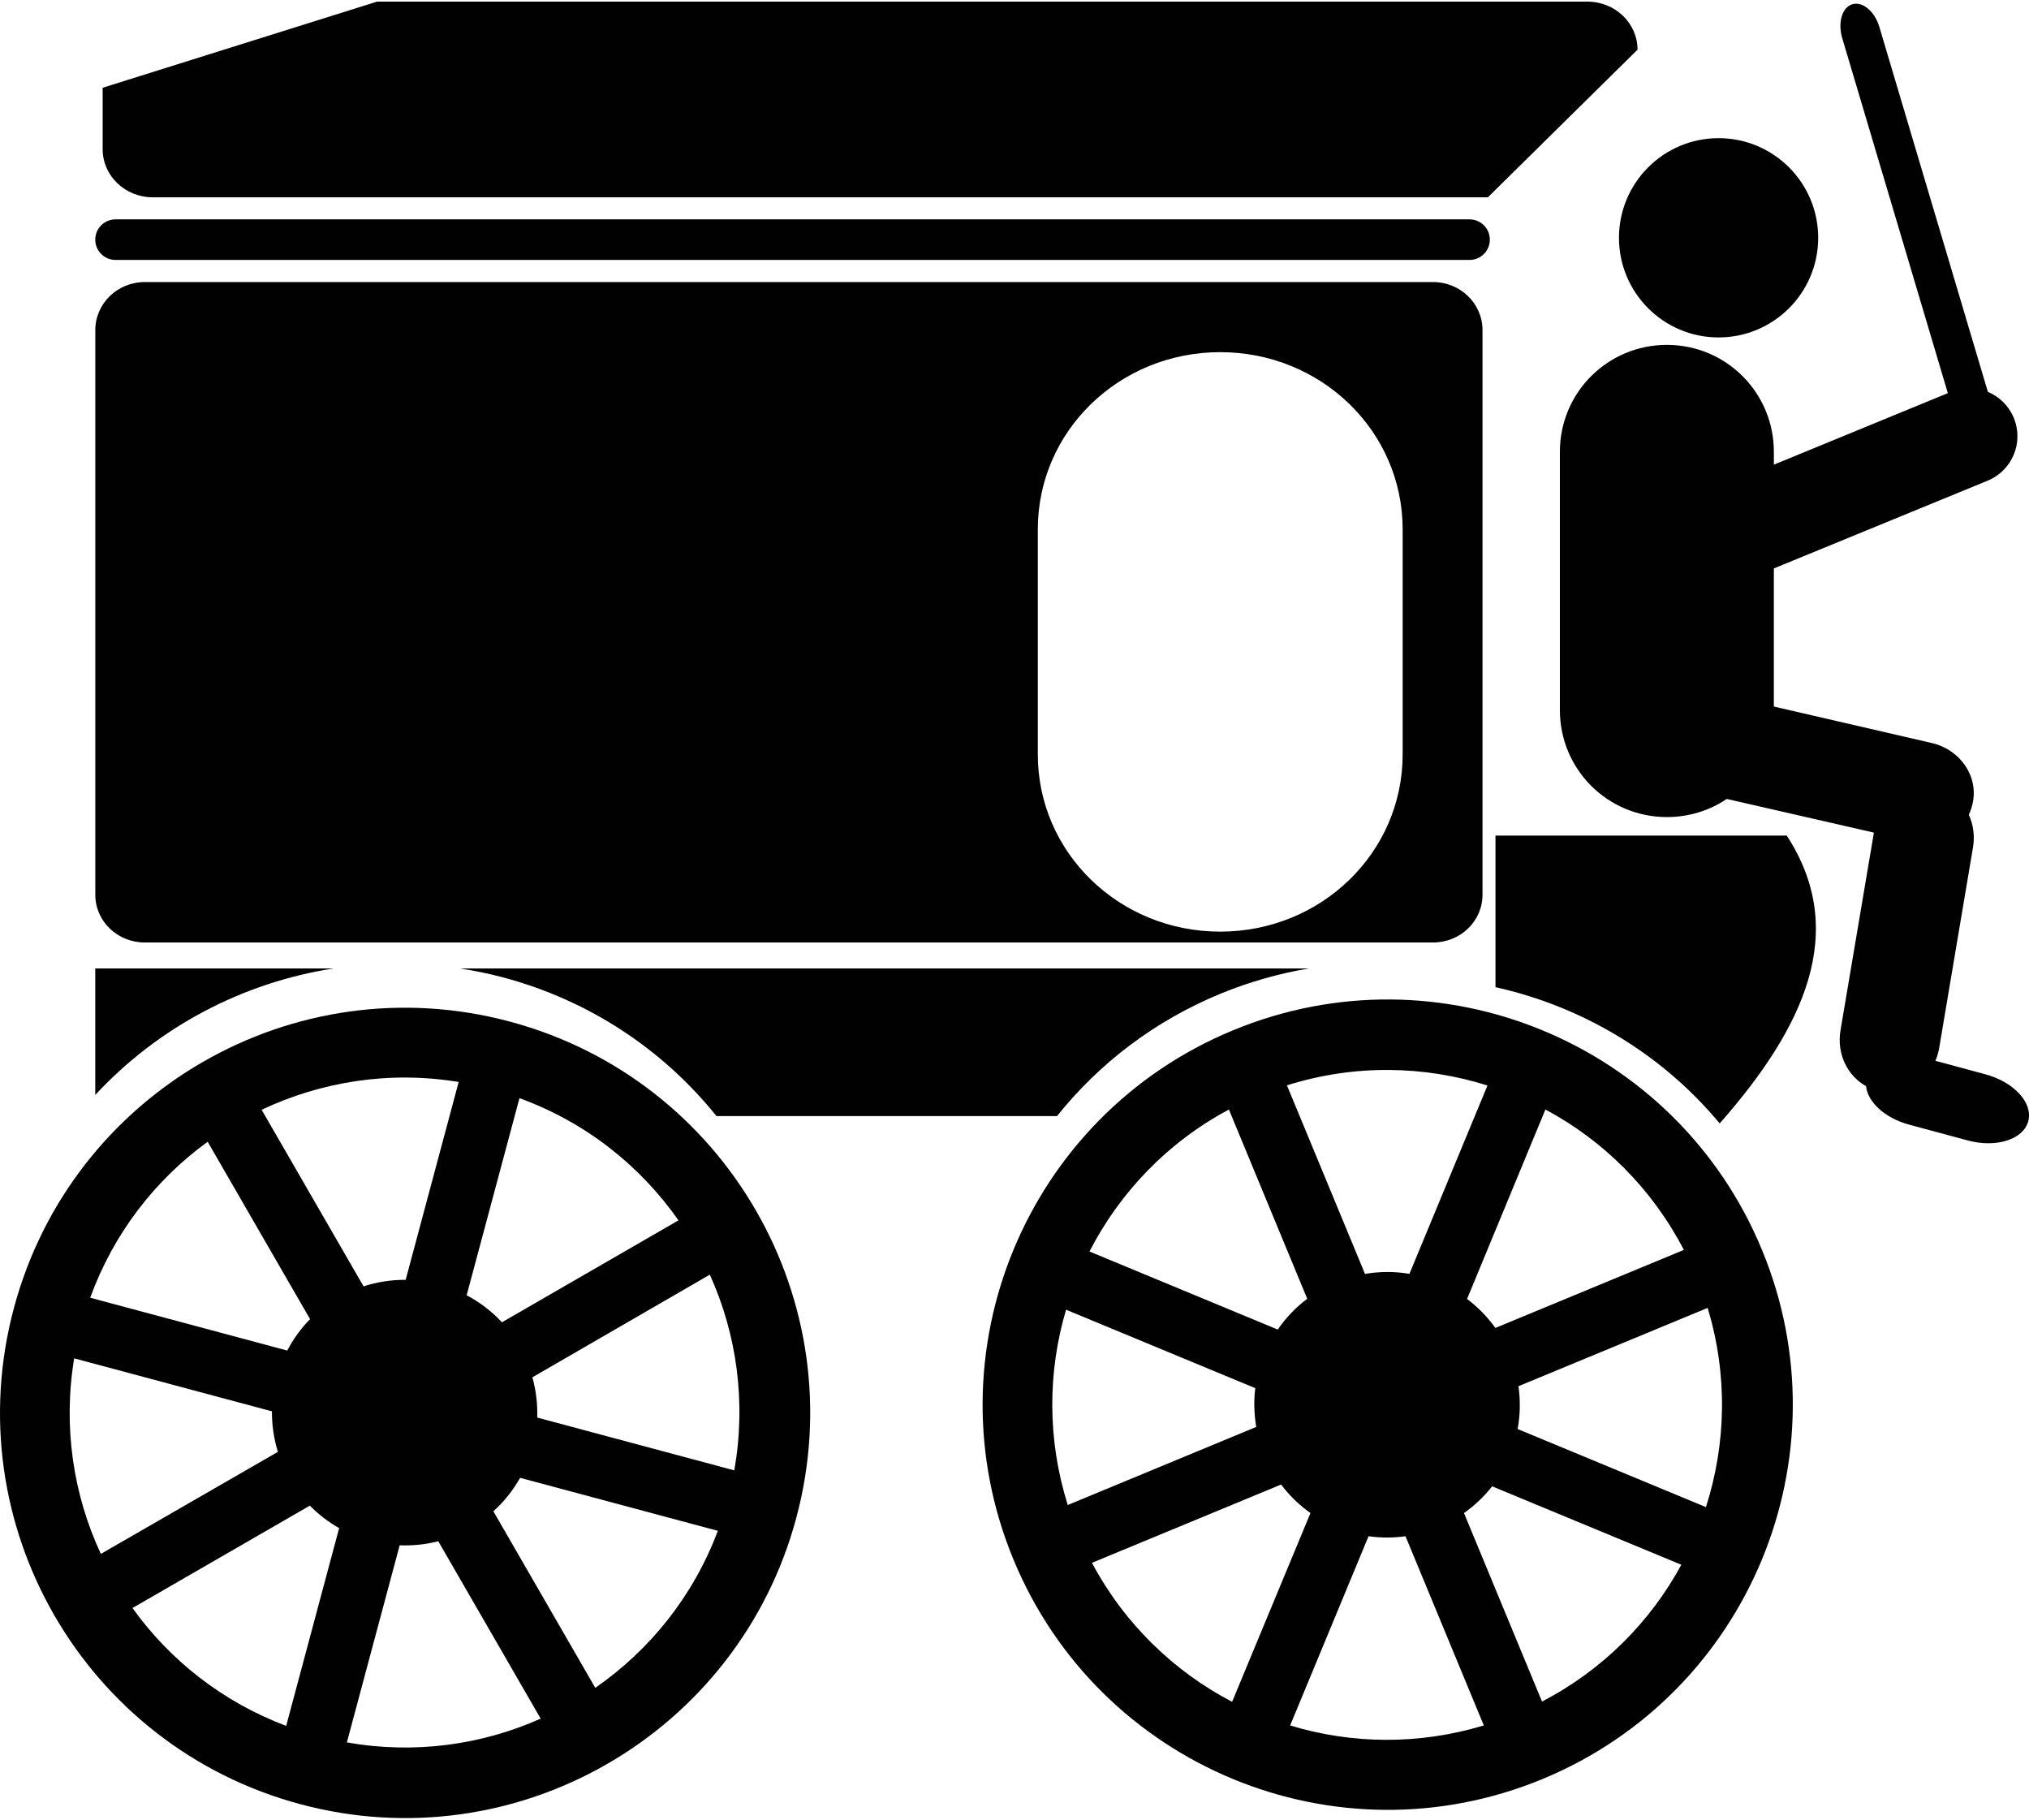<?xml version="1.0" ?>
<svg xmlns="http://www.w3.org/2000/svg" xmlns:ev="http://www.w3.org/2001/xml-events" xmlns:xlink="http://www.w3.org/1999/xlink" baseProfile="full" enable-background="new 0 0 100 89.507" height="538px" version="1.1" viewBox="0 0 100 89.507" width="600px" x="0px" xml:space="preserve" y="0px">
	<defs/>
	<path d="M 25.132,50.26 C 14.485,47.406 3.538,53.727 0.685,64.374 C -2.168,75.021 4.153,85.968 14.8,88.821 C 25.446,91.675 36.394,85.353 39.247,74.707 C 42.1,64.059 35.779,53.111 25.132,50.26 M 25.602,54.032 C 28.869,55.221 31.554,57.361 33.439,60.053 L 24.739,65.075 C 24.245,64.542 23.661,64.095 22.999,63.744 L 25.602,54.032 M 22.56,53.229 C 22.576,53.231 22.589,53.24 22.604,53.24 L 19.993,62.984 C 19.279,62.979 18.579,63.089 17.918,63.305 L 12.895,54.604 C 15.828,53.218 19.18,52.68 22.561,53.227 L 22.561,53.229 L 22.56,53.229 M 34.984,62.729 C 36.315,65.667 36.782,69.009 36.19,72.372 L 26.477,69.77 C 26.499,69.09 26.416,68.423 26.239,67.787 L 34.984,62.729 L 34.984,62.729 M 10.235,56.18 L 15.282,64.921 C 14.837,65.369 14.46,65.894 14.157,66.468 L 4.445,63.865 C 5.601,60.689 7.65,58.056 10.235,56.18 M 3.656,66.852 L 13.402,69.463 C 13.4,70.148 13.497,70.819 13.696,71.46 L 4.971,76.488 C 3.606,73.56 3.099,70.218 3.656,66.852 M 25.634,72.74 L 35.379,75.351 C 34.167,78.577 32.021,81.231 29.339,83.088 L 24.316,74.388 C 24.837,73.921 25.28,73.364 25.634,72.74 M 15.272,74.109 C 15.695,74.541 16.176,74.914 16.715,75.217 L 14.104,84.963 C 10.973,83.783 8.376,81.731 6.53,79.155 L 15.272,74.109 L 15.272,74.109 M 21.6,75.863 L 26.647,84.605 C 23.73,85.905 20.424,86.364 17.096,85.777 L 19.698,76.064 C 20.35,76.089 20.986,76.025 21.6,75.863 L 21.6,75.863" fill="#010101"/>
	<path d="M 60.76,50.691 C 50.574,54.908 45.735,66.585 49.95,76.77 C 54.167,86.954 65.844,91.794 76.029,87.579 C 86.212,83.363 91.052,71.684 86.837,61.501 C 82.622,51.315 70.943,46.476 60.76,50.691 M 63.427,53.4 C 66.744,52.355 70.178,52.42 73.311,53.408 L 69.464,62.689 C 68.748,62.565 68.013,62.565 67.274,62.692 L 63.427,53.4 L 63.427,53.4 M 60.526,54.614 C 60.54,54.605 60.555,54.602 60.568,54.594 L 64.427,63.917 C 63.857,64.346 63.368,64.859 62.975,65.434 L 53.695,61.587 C 55.178,58.702 57.51,56.235 60.526,54.614 L 60.526,54.614 M 76.166,54.591 C 79.011,56.112 81.416,58.48 82.99,61.509 L 73.701,65.354 C 73.305,64.802 72.833,64.324 72.305,63.926 L 76.166,54.591 M 52.542,64.456 L 61.867,68.321 C 61.788,68.947 61.806,69.592 61.916,70.231 L 52.625,74.079 C 51.61,70.854 51.633,67.518 52.542,64.456 L 52.542,64.456 M 53.817,76.928 L 63.139,73.07 C 63.553,73.615 64.039,74.089 64.587,74.475 L 60.725,83.776 C 57.861,82.281 55.423,79.938 53.817,76.928 L 53.817,76.928 M 74.839,68.225 L 84.161,64.367 C 85.162,67.664 85.075,71.077 84.077,74.182 L 74.797,70.335 C 74.925,69.646 74.937,68.936 74.839,68.225 L 74.839,68.225 M 67.45,75.617 C 68.048,75.702 68.658,75.705 69.271,75.618 L 73.13,84.94 C 69.927,85.91 66.617,85.863 63.585,84.942 L 67.45,75.617 M 73.539,73.158 L 82.865,77.023 C 81.341,79.831 78.996,82.206 75.999,83.764 L 72.153,74.475 C 72.685,74.099 73.15,73.66 73.539,73.158" fill="#010101"/>
	<path d="M 4.695,47.64 L 4.695,53.874 C 7.771,50.552 11.921,48.343 16.436,47.64 L 4.695,47.64 M 22.67,47.64 C 23.369,47.748 24.072,47.889 24.771,48.075 C 29.099,49.224 32.72,51.688 35.311,54.915 L 52.096,54.915 C 54.157,52.336 56.892,50.223 60.177,48.875 C 61.6,48.292 63.05,47.887 64.507,47.641 L 22.67,47.641 L 22.67,47.64" fill="#010101"/>
	<path d="M 73.705,41.094 L 73.705,48.563 C 77.975,49.512 81.898,51.838 84.756,55.277 C 88.916,50.549 91.137,45.821 88.061,41.094 L 73.705,41.094" fill="#010101"/>
	<path d="M 89.61,11.638 C 89.61,14.349 87.413,16.547 84.701,16.547 C 81.99,16.547 79.792,14.349 79.792,11.638 C 79.792,8.927 81.99,6.728 84.701,6.728 C 87.413,6.728 89.61,8.926 89.61,11.638" fill="#010101"/>
	<path d="M 97.846,52.855 L 95.386,52.191 C 95.48,51.981 95.54,51.756 95.581,51.517 L 97.239,41.679 C 97.337,41.105 97.254,40.544 97.033,40.066 C 97.116,39.9 97.173,39.716 97.218,39.528 C 97.525,38.192 96.627,36.859 95.203,36.531 L 87.425,34.735 L 87.425,27.93 L 97.96,23.606 C 99.172,23.108 99.749,21.729 99.253,20.517 C 99.003,19.911 98.533,19.463 97.973,19.229 L 92.626,1.251 C 92.397,0.481 91.802,-0.021 91.296,0.129 C 90.79,0.279 90.566,1.025 90.794,1.796 L 96.0,19.292 L 87.426,22.816 L 87.426,22.187 C 87.426,19.266 85.073,16.914 82.153,16.914 C 79.231,16.914 76.879,19.266 76.879,22.187 L 76.879,34.908 C 76.879,37.829 79.232,40.181 82.153,40.181 C 83.249,40.181 84.263,39.856 85.104,39.288 L 92.356,40.947 L 90.709,50.694 C 90.516,51.849 91.052,52.934 91.968,53.439 C 92.05,54.225 92.898,55.016 94.096,55.338 L 96.98,56.115 C 98.389,56.495 99.721,56.069 99.964,55.166 C 100.207,54.263 99.257,53.233 97.846,52.855" fill="#010101"/>
	<path d="M 18.582,0.0 L 5.06,4.244 L 5.06,7.275 C 5.06,8.585 6.166,9.643 7.535,9.643 L 73.33,9.643 L 80.706,2.368 C 80.706,1.058 79.6,0.0 78.231,0.0 L 18.582,0.0" fill="#010101"/>
	<path d="M 5.695,10.729 L 72.427,10.729 C 72.98,10.729 73.427,11.177 73.427,11.729 L 73.427,11.729 C 73.427,12.282 72.98,12.729 72.427,12.729 L 5.695,12.729 C 5.143,12.729 4.695,12.282 4.695,11.729 L 4.695,11.729 C 4.695,11.176 5.143,10.729 5.695,10.729" fill="#010101"/>
	<path d="M 70.626,13.818 L 7.136,13.818 C 5.787,13.818 4.697,14.877 4.697,16.186 L 4.697,44.005 C 4.697,45.316 5.787,46.361 7.136,46.361 L 70.627,46.361 C 71.977,46.361 73.066,45.315 73.066,44.005 L 73.066,16.187 C 73.066,14.877 71.976,13.818 70.626,13.818 M 69.13,37.097 C 69.13,41.932 65.119,45.826 60.139,45.826 C 55.159,45.826 51.149,41.933 51.149,37.097 L 51.149,26.001 C 51.149,21.166 55.159,17.273 60.139,17.273 C 65.119,17.273 69.13,21.166 69.13,26.001 L 69.13,37.097" fill="#010101"/>
</svg>
